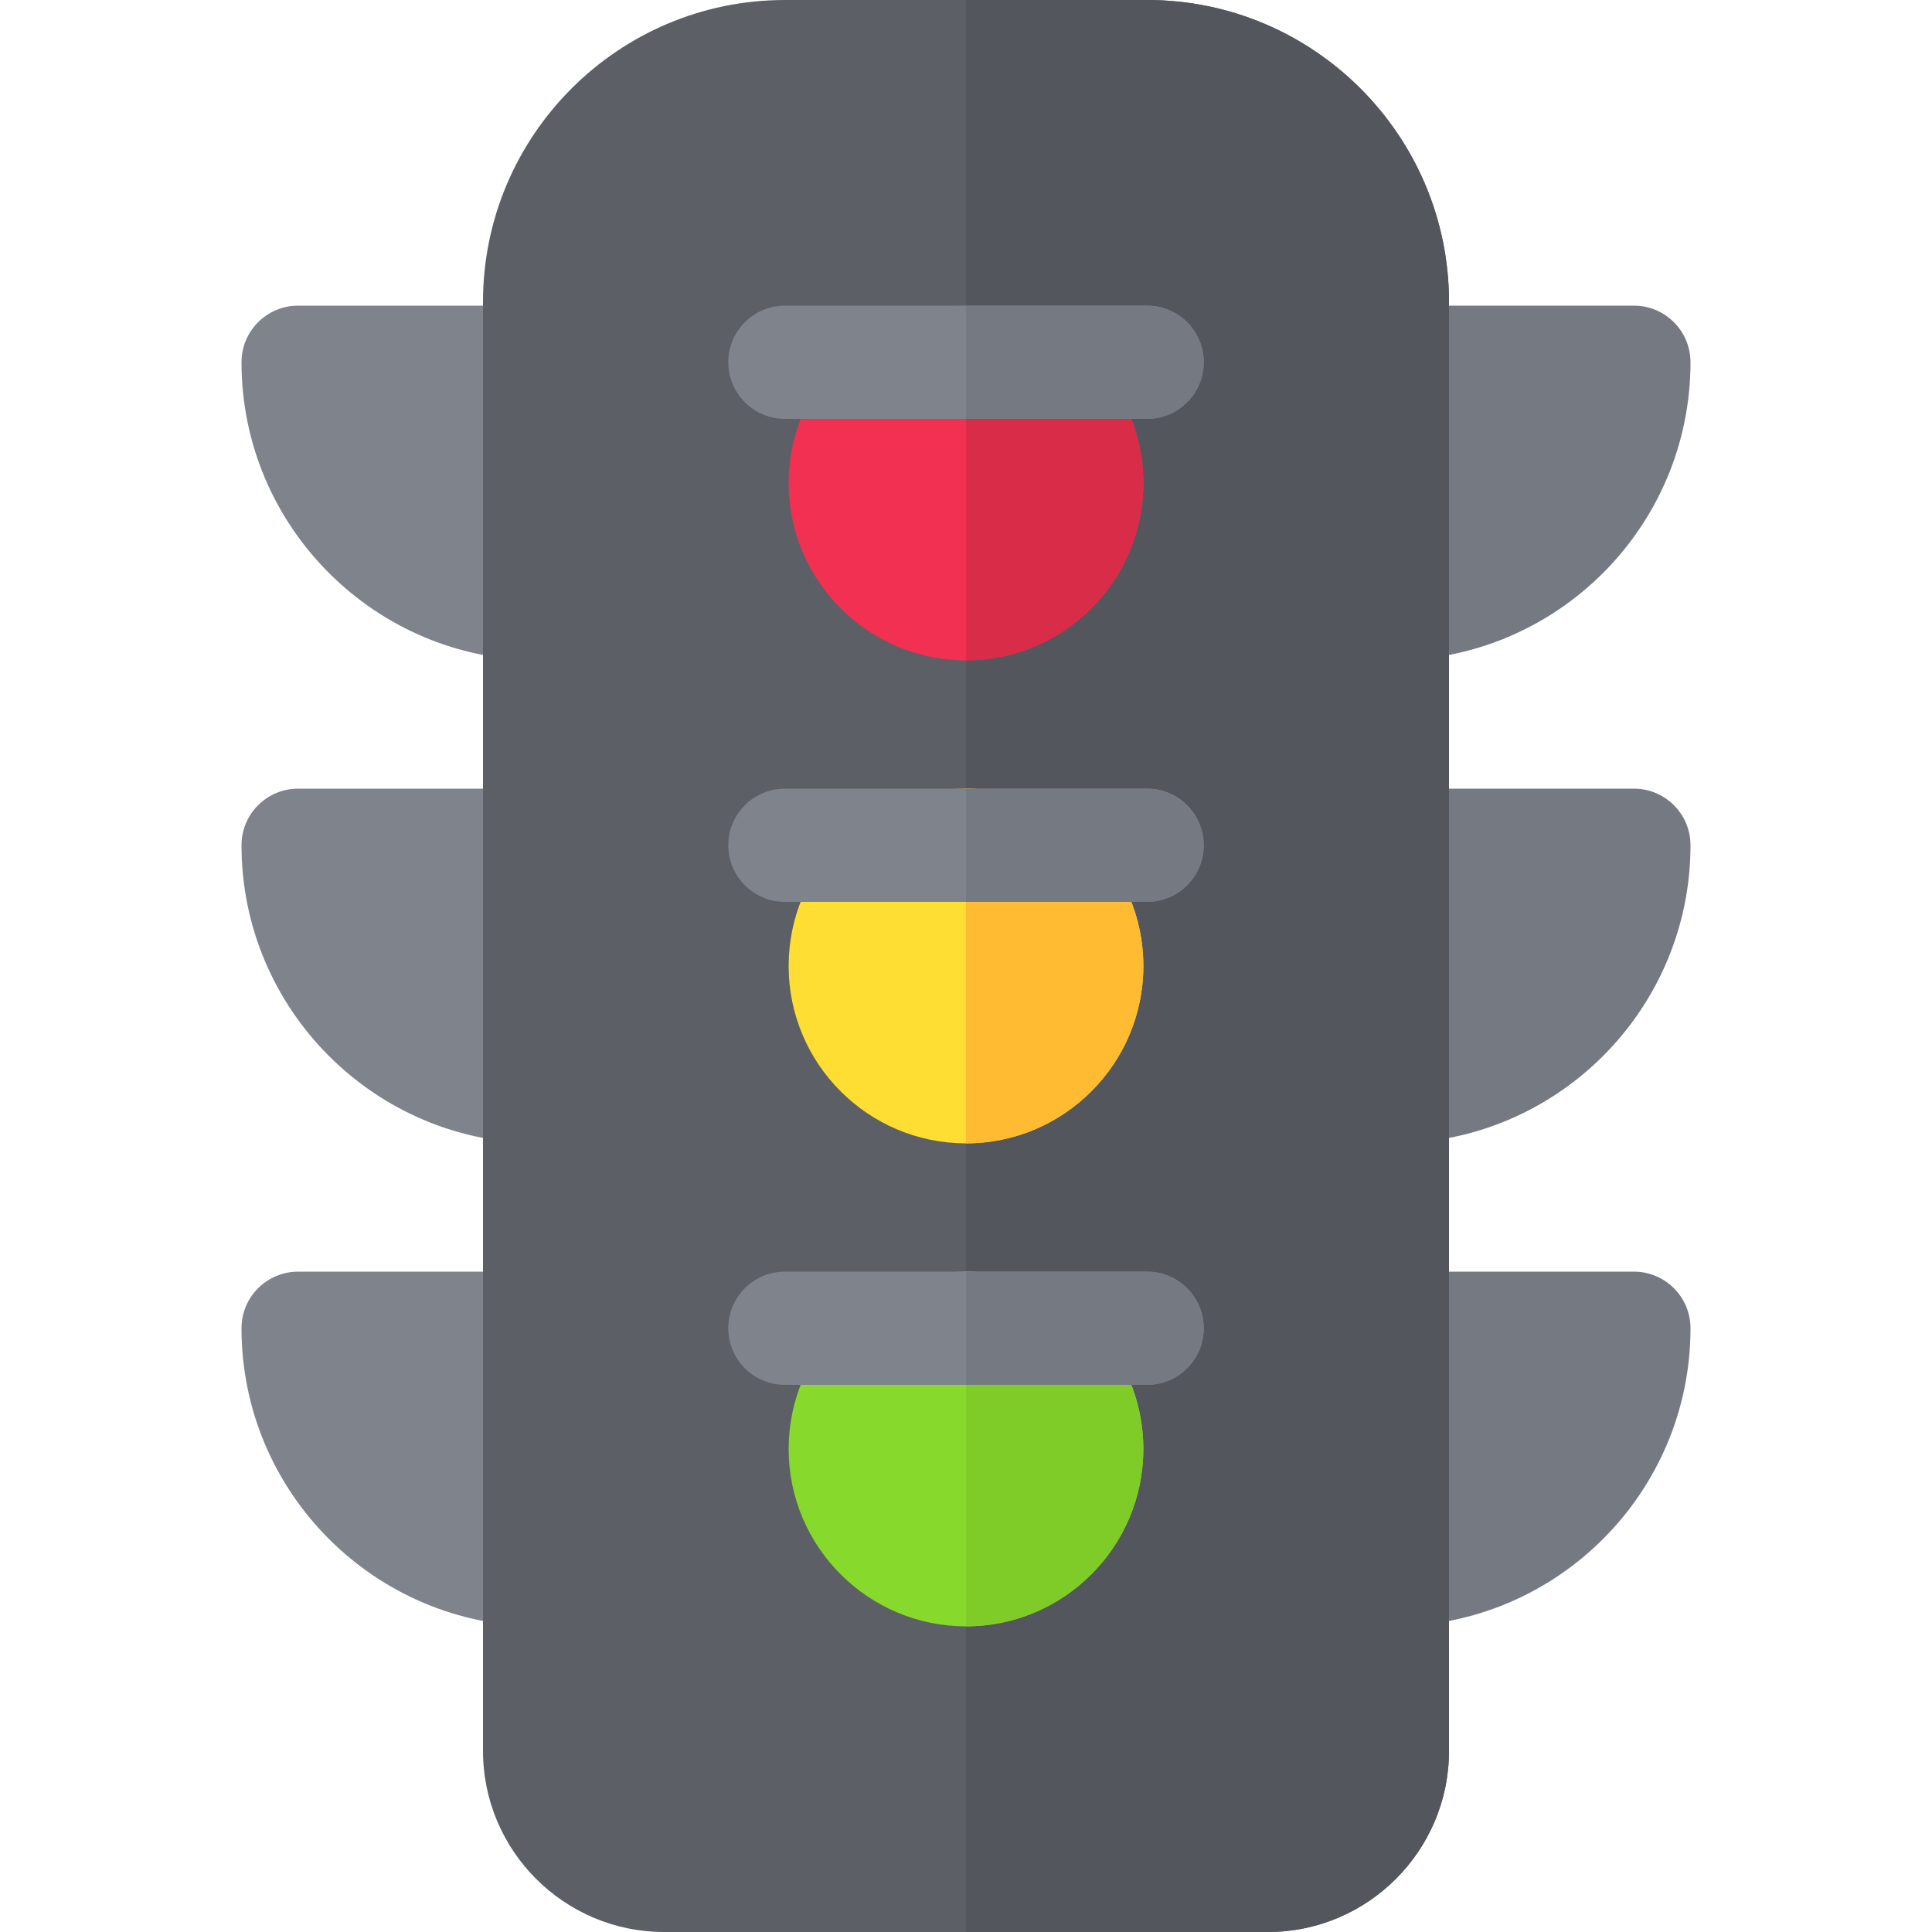 <?xml version="1.0" encoding="iso-8859-1"?>
<!-- Generator: Adobe Illustrator 19.0.0, SVG Export Plug-In . SVG Version: 6.00 Build 0)  -->
<svg version="1.1" id="Layer_1" xmlns="http://www.w3.org/2000/svg" xmlns:xlink="http://www.w3.org/1999/xlink" x="0px" y="0px"
	 viewBox="0 0 512 512" style="enable-background:new 0 0 512 512;" xml:space="preserve">
<g>
	<path style="fill:#7F838C;" d="M143,175c-43.561,0-79-35.439-79-79c0-8.284,6.716-15,15-15h64c8.284,0,15,6.716,15,15v64
		C158,168.284,151.284,175,143,175z"/>
	<path style="fill:#7F838C;" d="M143,303c-43.561,0-79-35.439-79-79c0-8.284,6.716-15,15-15h64c8.284,0,15,6.716,15,15v64
		C158,296.284,151.284,303,143,303z"/>
	<path style="fill:#7F838C;" d="M143,431c-43.561,0-79-35.439-79-79c0-8.284,6.716-15,15-15h64c8.284,0,15,6.716,15,15v64
		C158,424.284,151.284,431,143,431z"/>
</g>
<g>
	<path style="fill:#757982;" d="M369,175c-8.284,0-15-6.716-15-15V96c0-8.284,6.716-15,15-15h64c8.284,0,15,6.716,15,15
		C448,139.561,412.561,175,369,175z"/>
	<path style="fill:#757982;" d="M369,303c-8.284,0-15-6.716-15-15v-64c0-8.284,6.716-15,15-15h64c8.284,0,15,6.716,15,15
		C448,267.561,412.561,303,369,303z"/>
	<path style="fill:#757982;" d="M369,431c-8.284,0-15-6.716-15-15v-64c0-8.284,6.716-15,15-15h64c8.284,0,15,6.716,15,15
		C448,395.561,412.561,431,369,431z"/>
</g>
<path style="fill:#5C5F66;" d="M336,512H176c-26.468,0-48-21.533-48-48V80c0-44.112,35.888-80,80-80h96c44.112,0,80,35.888,80,80
	v384C384,490.467,362.468,512,336,512z"/>
<path style="fill:#53565C;" d="M304,0h-48v512h80c26.468,0,48-21.533,48-48V80C384,35.888,348.112,0,304,0z"/>
<path style="fill:#FFDE33;" d="M256,303c-25.916,0-47-21.084-47-47s21.084-47,47-47s47,21.084,47,47S281.916,303,256,303z"/>
<path style="fill:#7F838C;" d="M304,239h-96c-8.284,0-15-6.716-15-15s6.716-15,15-15h96c8.284,0,15,6.716,15,15S312.284,239,304,239
	z"/>
<path style="fill:#FFBC33;" d="M303,256c0-25.916-21.084-47-47-47v94C281.916,303,303,281.916,303,256z"/>
<path style="fill:#757982;" d="M304,209h-48v30h48c8.284,0,15-6.716,15-15S312.284,209,304,209z"/>
<path style="fill:#87D92B;" d="M256,431c-25.916,0-47-21.084-47-47s21.084-47,47-47s47,21.084,47,47S281.916,431,256,431z"/>
<path style="fill:#7F838C;" d="M304,367h-96c-8.284,0-15-6.716-15-15s6.716-15,15-15h96c8.284,0,15,6.716,15,15S312.284,367,304,367
	z"/>
<path style="fill:#7FCC29;" d="M303,384c0-25.916-21.084-47-47-47v94C281.916,431,303,409.916,303,384z"/>
<path style="fill:#757982;" d="M304,337h-48v30h48c8.284,0,15-6.716,15-15S312.284,337,304,337z"/>
<path style="fill:#F23051;" d="M256,175c-25.916,0-47-21.084-47-47s21.084-47,47-47s47,21.084,47,47S281.916,175,256,175z"/>
<path style="fill:#7F838C;" d="M304,111h-96c-8.284,0-15-6.716-15-15s6.716-15,15-15h96c8.284,0,15,6.716,15,15S312.284,111,304,111
	z"/>
<path style="fill:#D92C48;" d="M303,128c0-25.916-21.084-47-47-47v94C281.916,175,303,153.916,303,128z"/>
<path style="fill:#757982;" d="M304,81h-48v30h48c8.284,0,15-6.716,15-15S312.284,81,304,81z"/>
<g>
</g>
<g>
</g>
<g>
</g>
<g>
</g>
<g>
</g>
<g>
</g>
<g>
</g>
<g>
</g>
<g>
</g>
<g>
</g>
<g>
</g>
<g>
</g>
<g>
</g>
<g>
</g>
<g>
</g>
</svg>
